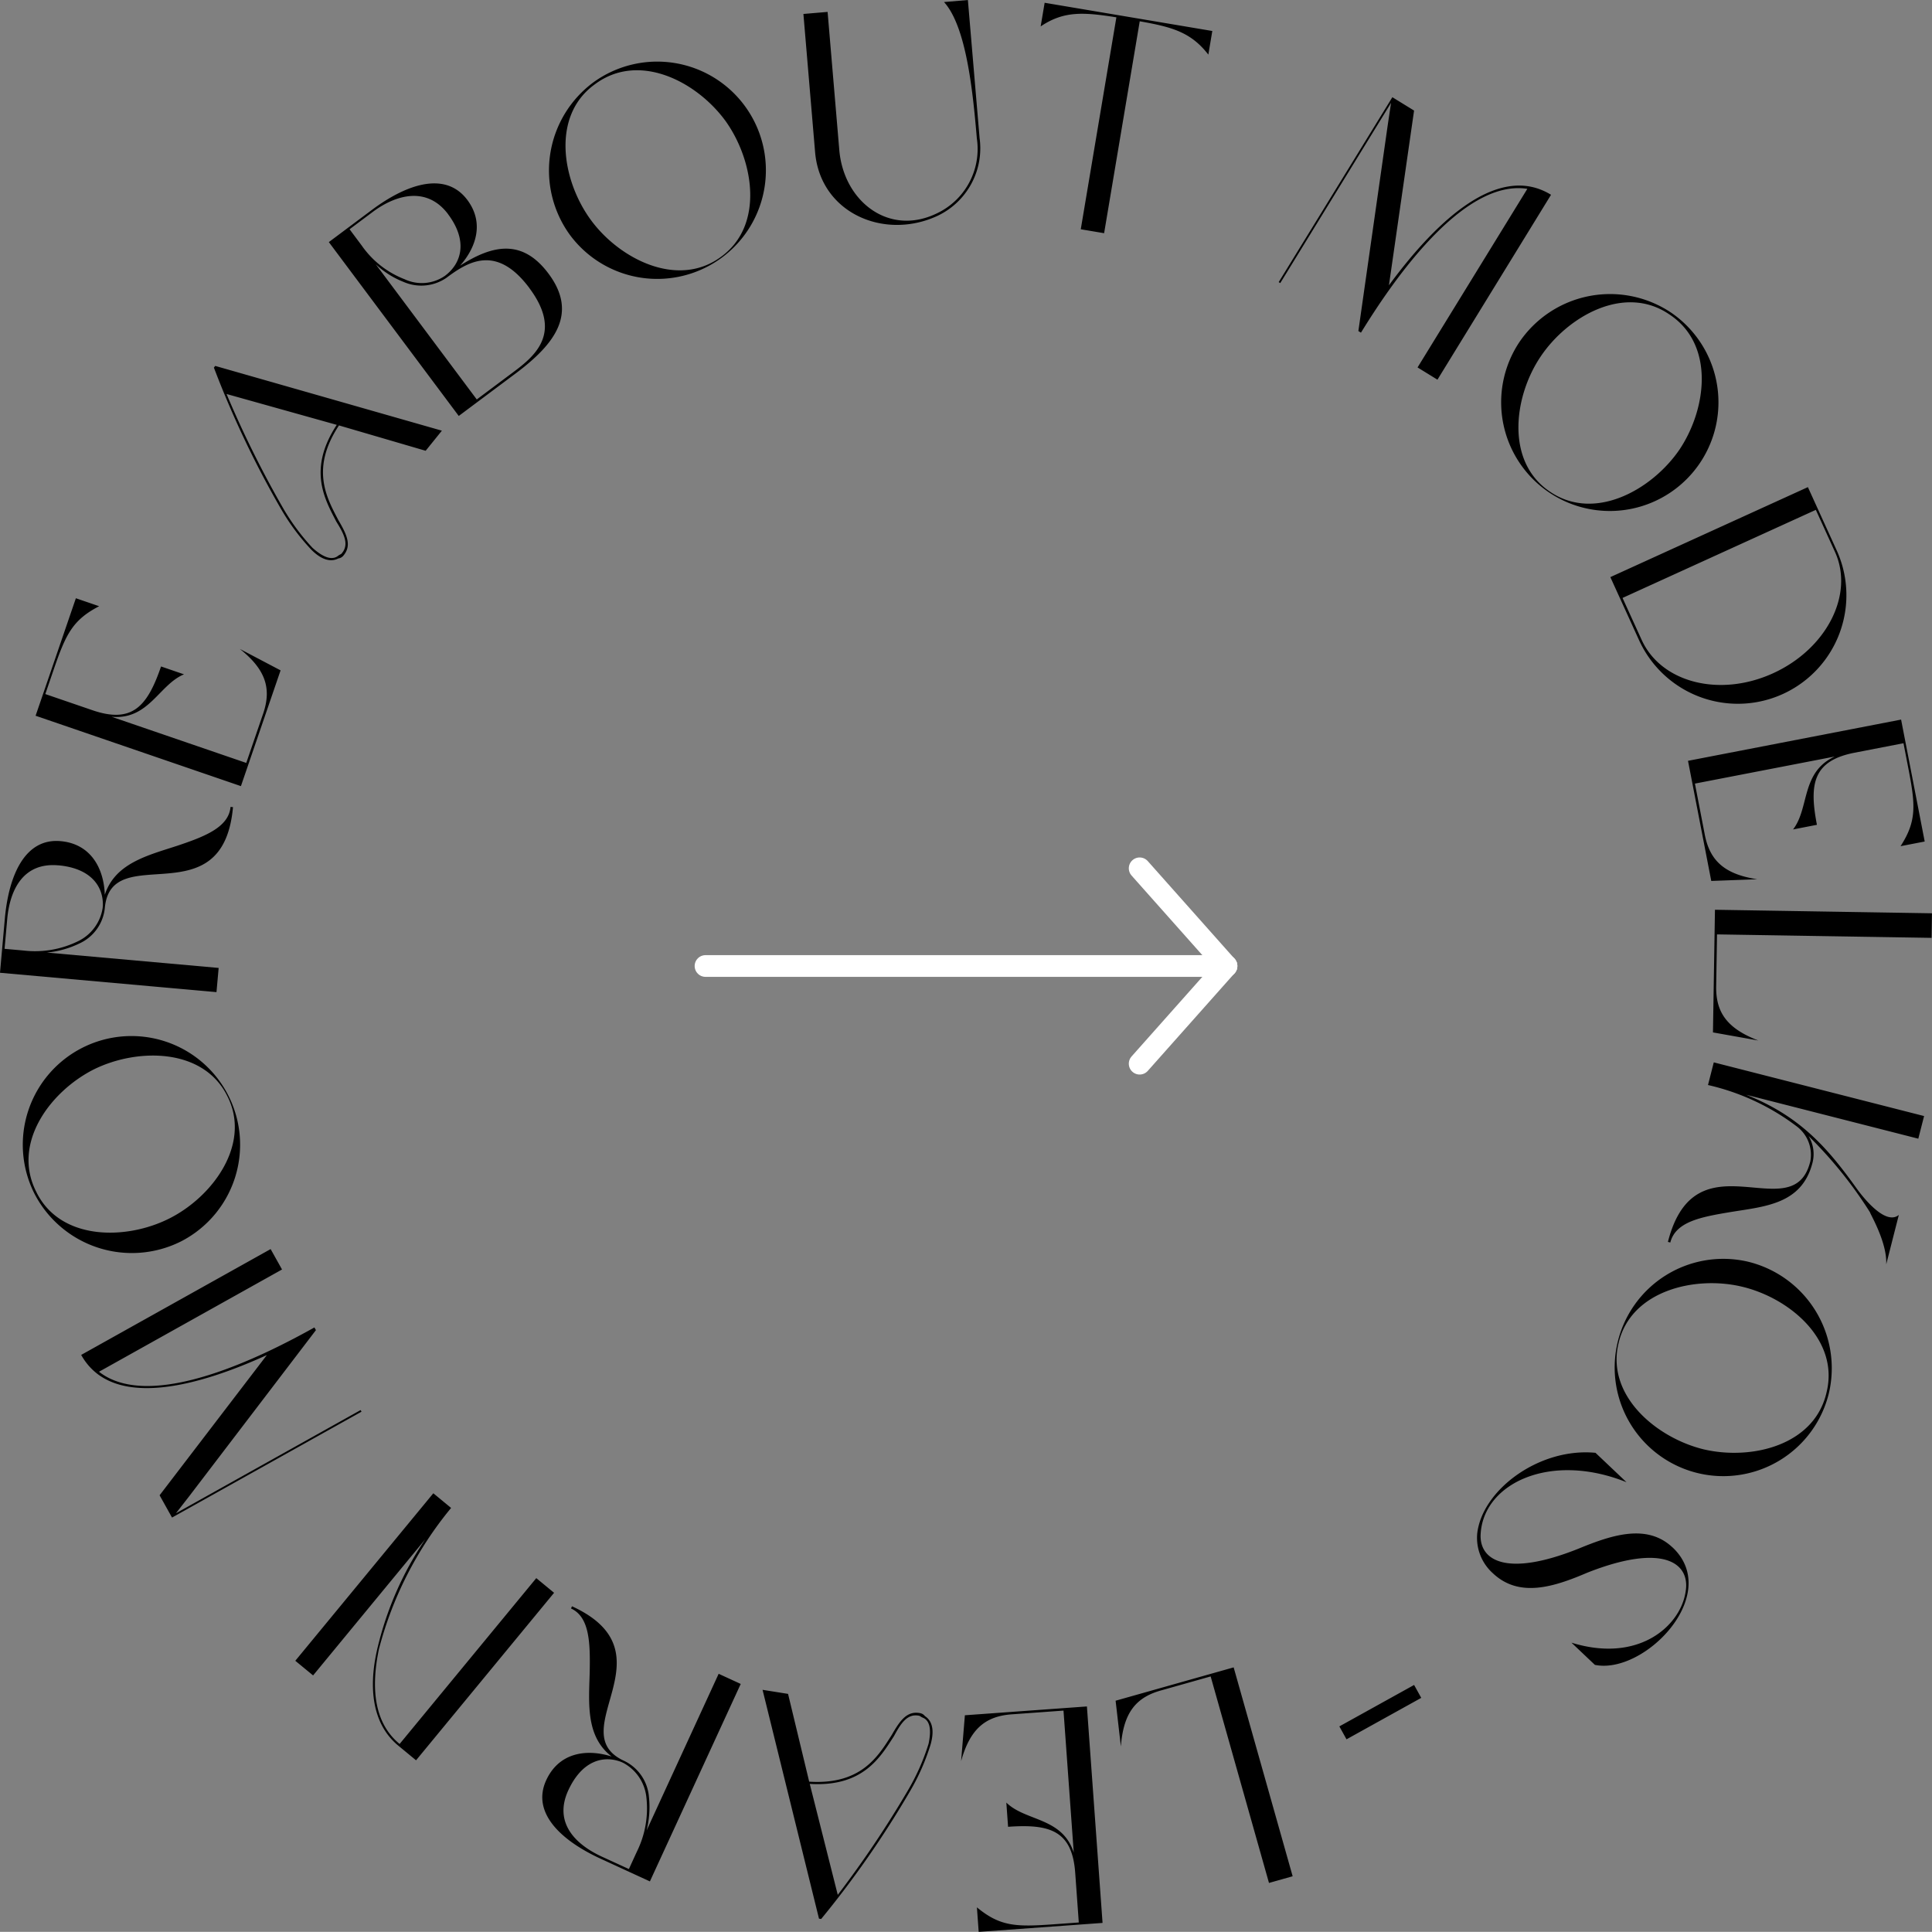 <svg xmlns="http://www.w3.org/2000/svg" width="178" height="177.988" viewBox="0 0 178 177.988">
  <rect x="0" y="0" width="178" height="177.988" fill="#808080" stroke="none"/>
  <g id="text" transform="translate(-973.143 -972.643)">
    <path id="LEARN_MORE_ABOUT_MODELKOS_-_-" data-name="LEARN MORE ABOUT MODELKOS - -" d="M1076.412,1133.553c.23-3.037,1.321-4.493,3.664-5.156l4.608-1.3,5.374,19.026,2.181-.615-5.436-19.246-10.876,3.072Zm-4.342,9.772c-1.06-3.275-4.437-2.861-6.211-4.606l.161,2.232c3.87-.281,5.906.369,6.185,4.239l.33,4.576-2.317.167c-3.446.249-4.926.215-7.07-1.562l.164,2.261,11.412-.825-1.441-19.944-11.243.812-.348,4.227c.812-2.925,2.2-4.134,4.659-4.312l4.775-.345Zm-26.321-14.62-2.35-.375,5.2,21.084.2.03a89.632,89.632,0,0,0,8.155-11.718,20.272,20.272,0,0,0,1.938-4.393c.34-1.238.167-2.125-.534-2.582a.7.7,0,0,0-.416-.267c-1.25-.257-1.891.7-2.646,2.016-1.221,1.9-2.773,4.6-7.6,4.292Zm2,8.294c4.914.3,6.5-2.459,7.761-4.408.654-1.216,1.258-2.122,2.362-1.86a1.645,1.645,0,0,0,.37.2c.636.331.692,1.229.453,2.367a20.32,20.32,0,0,1-1.928,4.339,95.576,95.576,0,0,1-6.439,9.583Zm-18.257-2.526c-2.369-.746-4.865-.335-6.025,2.186-1.351,2.934,1.243,5.5,5.025,7.237l4.528,2.085,8.368-18.193-2.033-.935-6.64,14.435a8.831,8.831,0,0,0,.215-3.113,4.036,4.036,0,0,0-2.286-3.3c-5.815-2.677,4.569-9.932-4.8-14.241l-.095.2c1.725.793,1.777,3.187,1.725,5.876C1027.394,1129.611,1027.1,1132.625,1029.493,1134.473Zm-3.992,3.121c1.243-2.7,3.189-3.272,4.882-2.618l.181.083a4.086,4.086,0,0,1,2.131,3.162,8.989,8.989,0,0,1-.876,5.022l-.734,1.6-2.5-1.148C1026.092,1142.543,1024.151,1140.528,1025.5,1137.594Zm-14.025-2.77,12.717-15.433-1.64-1.351-12.591,15.279c-2.361-1.944-2.65-5.157-1.909-8.729a33.793,33.793,0,0,1,6.652-13.017l-1.638-1.351-12.717,15.433,1.64,1.349,10.338-12.547a30.439,30.439,0,0,0-4.434,10.147c-.822,3.58-.441,6.9,1.943,8.867Zm-30.853-37.349c2.929,5.242,11.157,2.721,17.107.013l-9.882,12.919,1.146,2.053,17.457-9.755-.083-.149-17.011,9.506,1.245-1.6,11.649-15.271-.139-.247c-4.5,2.515-15.007,7.868-19.846,4.082l16.862-9.422-1.05-1.88Zm-4.327-14.9a10.1,10.1,0,0,0,13.529,4.44,10.011,10.011,0,1,0-13.529-4.44Zm.216-.074c-2.336-4.486,1.251-9.3,5.28-11.333,3.986-1.97,10.085-2.012,12.3,2.469,2.235,4.422-1.373,9.265-5.325,11.256-4,2.031-10.044,2.061-12.258-2.393Zm6.289-27.418c-.091-2.482-1.316-4.7-4.08-4.944-3.216-.287-4.763,3.015-5.134,7.163l-.444,4.964,19.946,1.784.2-2.229-15.827-1.415a8.827,8.827,0,0,0,3-.84,4.037,4.037,0,0,0,2.339-3.26c.57-6.376,10.89.974,11.809-9.3l-.227-.02c-.169,1.891-2.406,2.743-4.956,3.595C986.678,1051.472,983.739,1052.2,982.8,1055.079Zm-4.28-2.716c2.962.266,4.153,1.907,4.1,3.724l-.019.2a4.084,4.084,0,0,1-2.264,3.067,9,9,0,0,1-5.025.859l-1.749-.157.245-2.736c.245-2.738,1.493-5.242,4.709-4.954Zm4.907-13.685c3.428.308,4.369-2.963,6.669-3.911l-2.115-.725c-1.26,3.671-2.651,5.289-6.322,4.031l-4.341-1.488.753-2.2c1.121-3.269,1.733-4.616,4.207-5.893l-2.144-.735-3.711,10.825,18.917,6.485,3.654-10.665-3.754-1.975c2.376,1.892,2.944,3.644,2.144,5.974l-1.552,4.528Zm28.933-24.508,1.495-1.852-20.881-5.966-.125.154a89.515,89.515,0,0,0,6.113,12.9,20.254,20.254,0,0,0,2.851,3.865c.9.91,1.76,1.2,2.5.82a.715.715,0,0,0,.44-.228c.844-.957.331-1.99-.433-3.3-1.04-2-2.617-4.7.054-8.729Zm-8.191-2.388c-2.7,4.116-1.1,6.865-.034,8.926.73,1.17,1.217,2.146.44,2.974a1.646,1.646,0,0,0-.358.22c-.6.387-1.412-.01-2.279-.785a20.224,20.224,0,0,1-2.807-3.828,95.7,95.7,0,0,1-5.115-10.35Zm11.36-14.664c1.549-1.76,2.2-4.014.673-6.055-1.95-2.609-5.435-1.6-8.838.947l-3.925,2.934,11.97,16.018,5.377-4.018c3.477-2.635,5.624-5.44,2.893-9.094C1021.273,994.63,1018.542,995.186,1015.531,997.119Zm6.381,2.056c3.052,4.084.6,6.2-1.441,7.724l-3.4,2.543-9.309-12.457a7.991,7.991,0,0,0,2.557,1.625,4.081,4.081,0,0,0,3.962-.379c1.973-1.474,4.6-3.118,7.635.943Zm-7.477-6.789c1.848,2.474,1.226,4.528-.294,5.665a3.733,3.733,0,0,1-3.727.311,8.582,8.582,0,0,1-3.943-3.1l-1.119-1.5,2.132-1.595C1009.661,990.543,1012.5,989.8,1014.435,992.386Zm13.4-12.173a10.1,10.1,0,0,0-2.18,14.072,10.01,10.01,0,1,0,2.18-14.072Zm.108.2c4.046-3.035,9.376-.277,12.041,3.365,2.592,3.612,3.625,9.623-.435,12.542-4,2.925-9.364.152-11.972-3.422C1024.922,989.281,1023.909,983.322,1027.944,980.414Zm21.451-6.676-2.229.189,1.077,12.728c.474,5.589,6.317,8.135,11.218,5.9a6.881,6.881,0,0,0,3.938-7.183l-1.079-12.729-2.2.186c2.068,2.269,2.667,8.33,3.025,12.563a6.56,6.56,0,0,1-3.761,6.943c-4.4,2.078-8.514-1.184-8.911-5.869Zm23.325,20.026,2.151.362,3.282-19.525c2.957.526,4.716.994,6.321,3.073l.365-2.178-15.447-2.6-.367,2.179c2.141-1.45,3.984-1.312,6.977-.838Zm43.327-3.177c-5.115-3.143-11.064,3.072-14.934,8.341l2.315-16.1-2-1.231-10.472,17.036.144.088,10.207-16.6-.3,2.007-2.711,19.013.24.149c2.7-4.391,9.258-14.192,15.328-13.252l-10.115,16.456,1.833,1.128Zm11.025,10.832a10.1,10.1,0,0,0-13.965,2.776,10.01,10.01,0,1,0,13.965-2.776Zm-.152.171c4.239,2.761,3.475,8.713.966,12.465-2.5,3.673-7.8,6.7-11.93,3.889-4.119-2.753-3.351-8.744-.888-12.42,2.487-3.734,7.738-6.728,11.852-3.935Zm-2.732,30.1a10,10,0,0,0,18.2-8.291l-2.677-5.878-18.2,8.291Zm16.256-12.075,1.76,3.867c1.8,3.943-.78,8.945-5.7,11.189s-10.311.869-12.107-3.076l-1.762-3.865Zm1.738,22.729c-3.127,1.441-2.313,4.746-3.837,6.715l2.2-.426c-.737-3.81-.335-5.906,3.475-6.644l4.5-.873.441,2.281c.656,3.392.8,4.865-.712,7.205l2.225-.43-2.175-11.234-19.632,3.8,2.142,11.067,4.239-.157c-3-.458-4.368-1.694-4.836-4.112l-.908-4.7Zm-7.034,26.162c-2.844-1.094-3.925-2.557-3.886-4.993l.078-4.785,19.769.32.035-2.264-19.994-.325-.184,11.3Zm4.768,11.2c-1.591,6.229-10.553-2.636-13.1,7.354l.22.056c.49-1.921,2.82-2.349,5.509-2.8,3.2-.526,6.612-.708,7.592-4.55a3.2,3.2,0,0,0-.365-2.462,39.038,39.038,0,0,1,5.661,7.029c-.022.081,1.6,2.776,1.495,4.8l1.162-4.557c-1.407,1.162-3.923-2.492-3.923-2.492-2.716-3.791-5.237-6.627-10.146-8.581l15.863,4.048.533-2.085-19.376-4.946-.533,2.087a21.4,21.4,0,0,1,8.177,3.811,3.276,3.276,0,0,1,1.234,3.3Zm1.74,21.25a10.1,10.1,0,0,0-7.526-12.087,10.01,10.01,0,1,0,7.526,12.087Zm-.213-.081c-1.087,4.939-6.926,6.326-11.322,5.3-4.32-1.047-9.025-4.927-7.851-9.789,1.123-4.826,7-6.223,11.307-5.215,4.373,1.01,9.026,4.865,7.866,9.7Zm-14.194,14.342c-2.344-2.22-5.561-1.173-8.632.091-6.74,2.705-9.209,1.069-9.053-1.359.277-4.657,6.429-7.567,13.438-4.748l-2.858-2.709c-5.183-.5-10.467,3.426-10.9,7.465a4.377,4.377,0,0,0,1.439,3.627c2.427,2.3,5.624,1.272,8.715-.052,7.1-2.8,9.515-.817,9.043,1.781-.477,3.138-4.332,6.588-10.514,4.67l2.159,2.046C1124.619,1126.968,1131.833,1119.562,1127.248,1115.216Zm-23.159,13.852-.659-1.189-6.887,3.818.66,1.19Z" fill-rule="evenodd"/>
    <g id="arrow-left" transform="translate(1038.143 1052.643)">
      <line id="Line_2" data-name="Line 2" x1="48" transform="translate(0 9)" fill="none" stroke="#fff" stroke-linecap="round" stroke-linejoin="round" stroke-width="2"/>
      <line id="Line_3" data-name="Line 3" x1="8" y1="9" transform="translate(40)" fill="none" stroke="#fff" stroke-linecap="round" stroke-linejoin="round" stroke-width="2"/>
      <line id="Line_4" data-name="Line 4" x1="8" y2="9" transform="translate(40 9)" fill="none" stroke="#fff" stroke-linecap="round" stroke-linejoin="round" stroke-width="2"/>
    </g>
  </g>
</svg>
